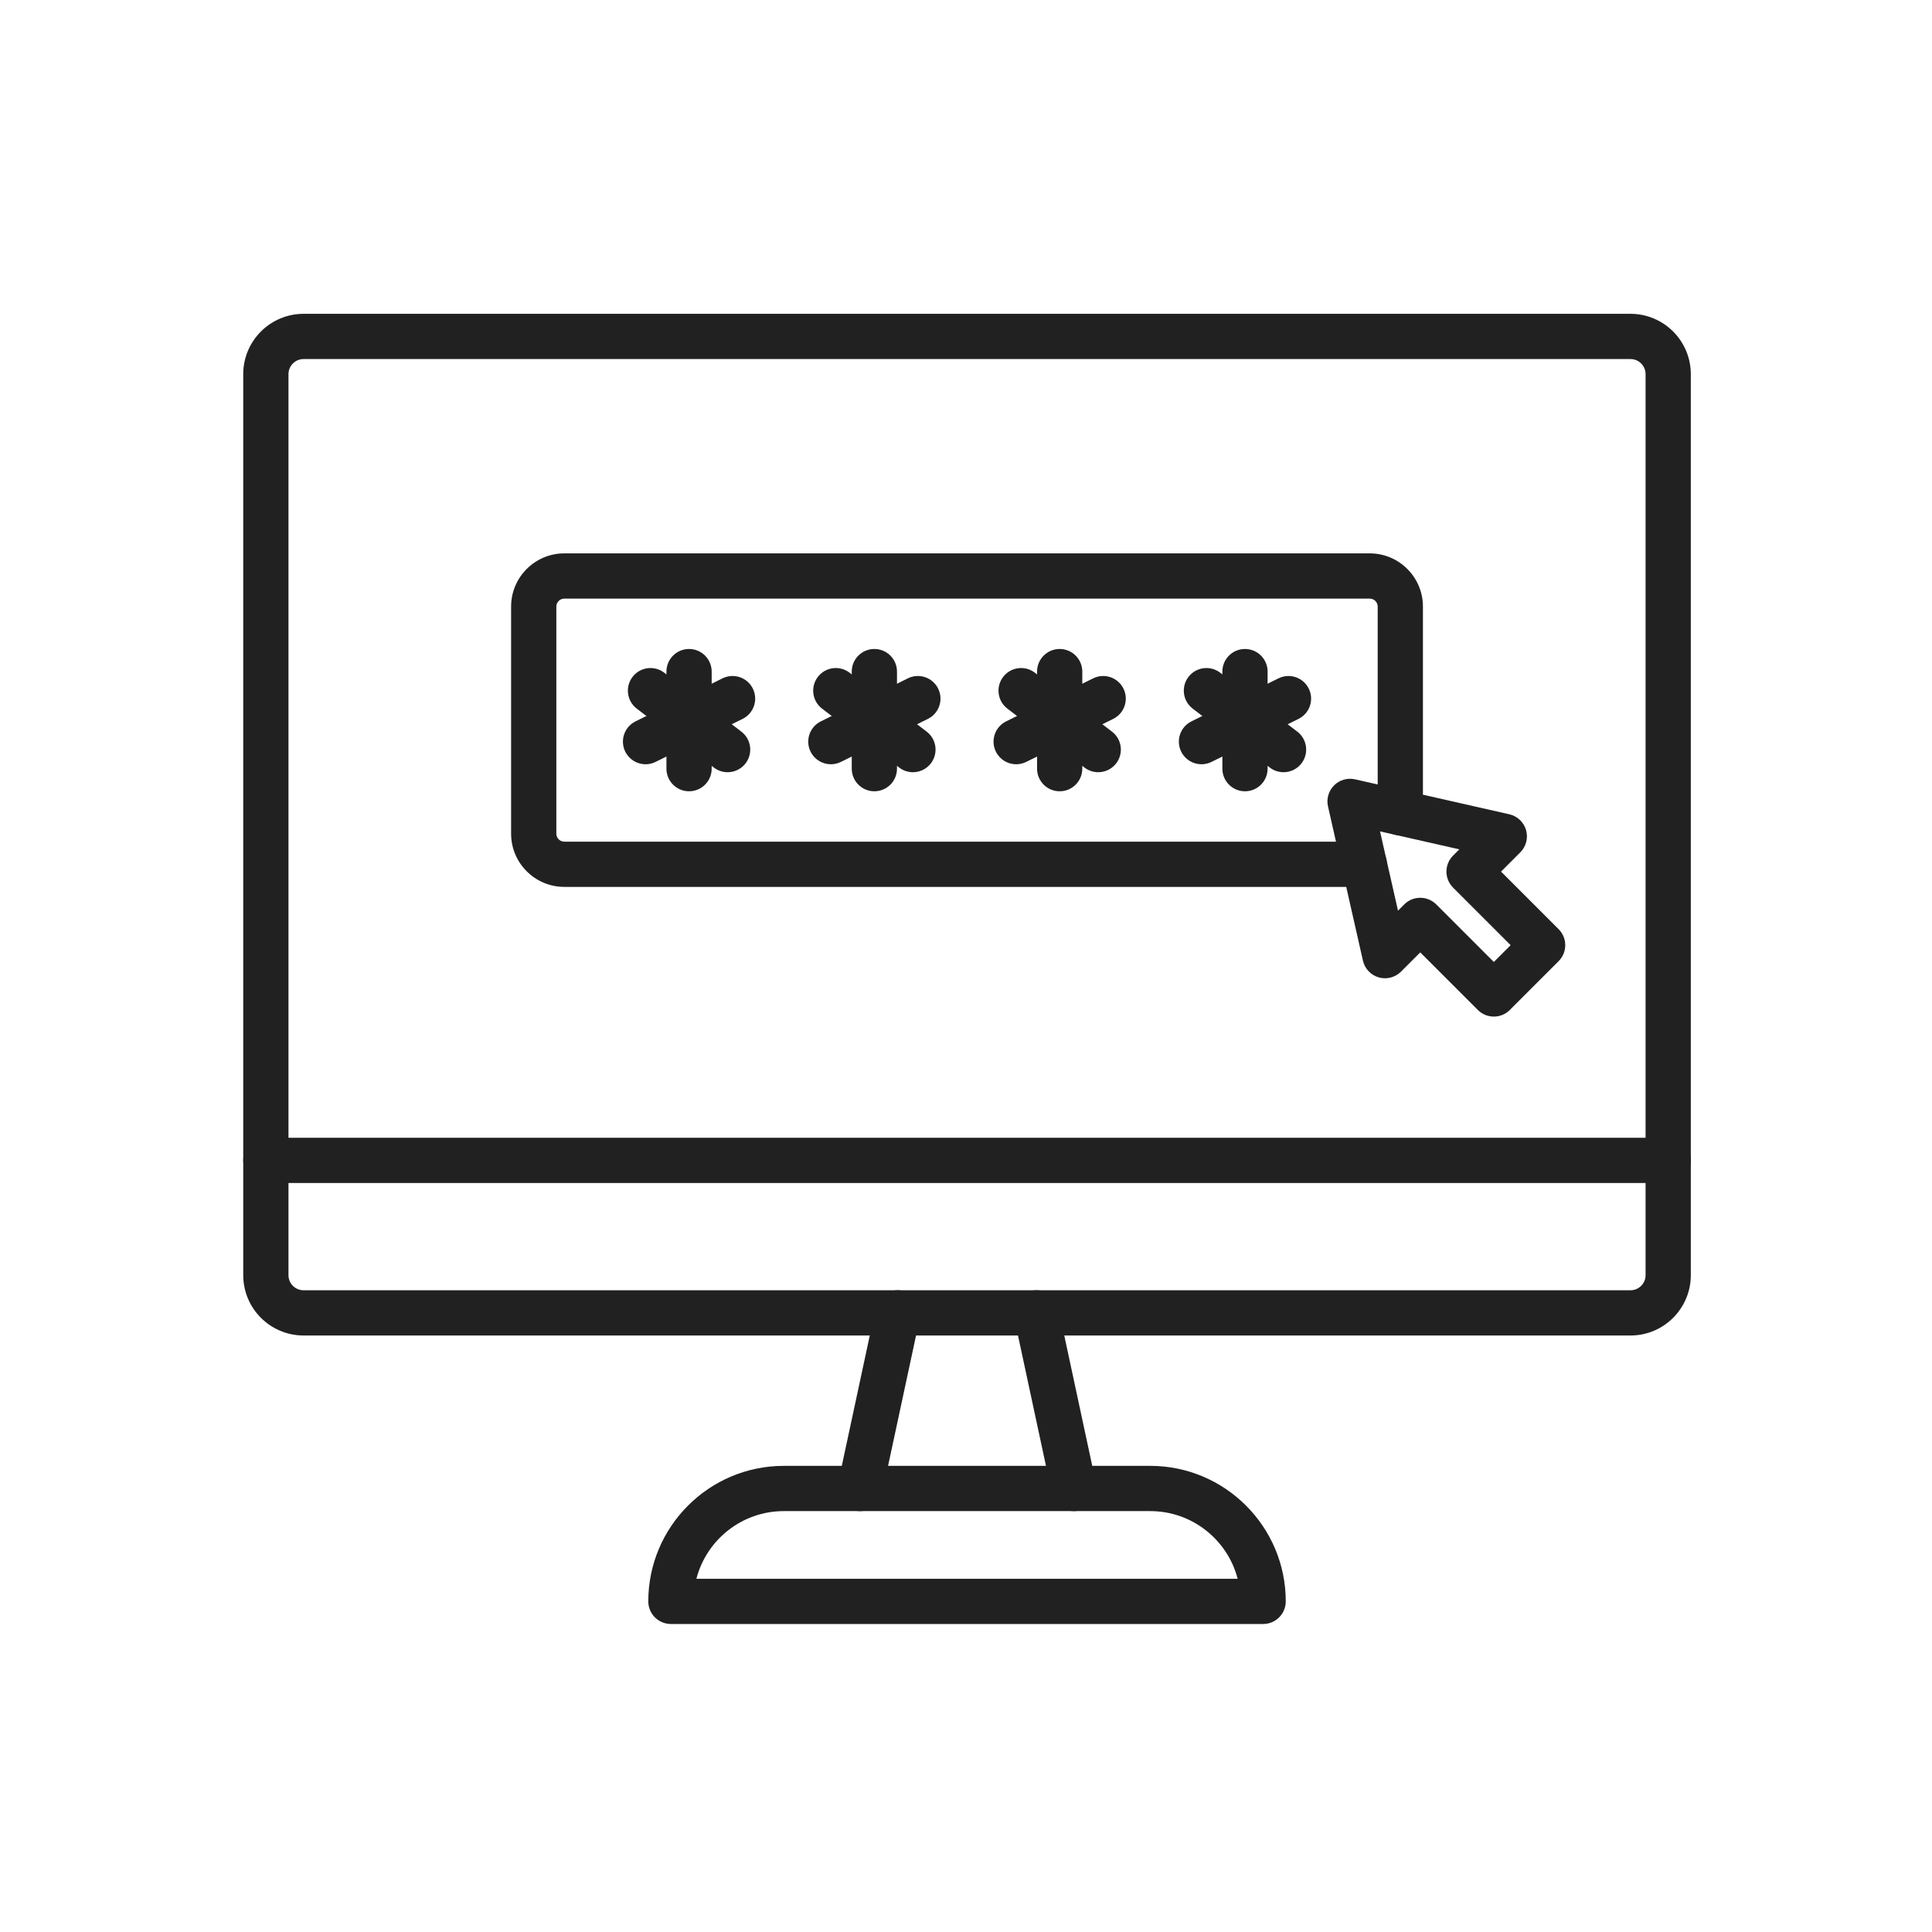 <?xml version="1.0" encoding="iso-8859-1"?>
<!-- Generator: Adobe Illustrator 25.2.0, SVG Export Plug-In . SVG Version: 6.00 Build 0)  -->
<svg version="1.1" xmlns="http://www.w3.org/2000/svg" xmlns:xlink="http://www.w3.org/1999/xlink" x="0px" y="0px"
	 viewBox="0 0 492 492" style="enable-background:new 0 0 492 492;" xml:space="preserve">
<g id="Master_Layer_2">
</g>
<g id="Layer_1">
	<g>
		<g>
			<g>
				<path style="fill-rule:evenodd;clip-rule:evenodd;fill:#212121;" d="M380.417,258.882c-1.528,0-2.993-0.607-4.073-1.687
					l-14.663-14.663l-4.906,4.906c-1.483,1.484-3.656,2.044-5.672,1.461c-2.015-0.583-3.555-2.215-4.019-4.261l-8.899-39.283
					c-0.437-1.929,0.146-3.947,1.545-5.346c1.399-1.399,3.417-1.982,5.345-1.545l39.283,8.899c2.046,0.464,3.679,2.003,4.261,4.019
					c0.583,2.015,0.023,4.188-1.461,5.672l-4.906,4.906l14.663,14.663c2.249,2.249,2.249,5.897,0,8.146l-12.426,12.426
					C383.41,258.275,381.945,258.882,380.417,258.882L380.417,258.882z M361.681,228.627c1.518,0,2.987,0.6,4.073,1.687
					l14.663,14.663l4.28-4.28l-14.663-14.663c-1.478-1.478-1.985-3.56-1.52-5.453c0.242-0.987,0.749-1.923,1.52-2.694l1.595-1.595
					l-20.191-4.574l4.574,20.191l1.595-1.595c0.905-0.906,2.087-1.484,3.359-1.643C361.205,228.641,361.443,228.627,361.681,228.627
					z"/>
			</g>
			<g>
				<g>
					<g>
						<g>
							<path style="fill-rule:evenodd;clip-rule:evenodd;fill:#212121;" d="M219.03,384.817c-0.4,0-0.807-0.042-1.215-0.129
								c-3.11-0.668-5.09-3.731-4.423-6.841l9.6-44.72c0.668-3.111,3.73-5.091,6.841-4.423c3.11,0.668,5.09,3.731,4.423,6.841
								l-9.6,44.72C224.076,382.967,221.687,384.817,219.03,384.817z"/>
						</g>
						<g>
							<path style="fill-rule:evenodd;clip-rule:evenodd;fill:#212121;" d="M273.49,384.817c-2.657,0-5.046-1.849-5.626-4.552
								l-9.6-44.72c-0.668-3.11,1.312-6.173,4.423-6.841c3.109-0.667,6.173,1.312,6.841,4.423l9.6,44.72
								c0.668,3.11-1.312,6.173-4.423,6.841C274.297,384.775,273.89,384.817,273.49,384.817z"/>
						</g>
					</g>
				</g>
				<g>
					<path style="fill-rule:evenodd;clip-rule:evenodd;fill:#212121;" d="M321.668,413.564H170.852c-3.181,0-5.76-2.579-5.76-5.76
						c0-19.028,15.481-34.509,34.509-34.509l93.318,0c19.028,0,34.509,15.48,34.509,34.509
						C327.428,410.985,324.849,413.564,321.668,413.564L321.668,413.564z M177.343,402.044h137.835
						c-2.563-9.898-11.57-17.229-22.258-17.229l-93.319,0C188.913,384.815,179.905,392.147,177.343,402.044z"/>
				</g>
				<g>
					<path style="fill-rule:evenodd;clip-rule:evenodd;fill:#212121;" d="M415.221,340.096H77.303
						c-8.47,0-15.361-6.89-15.361-15.358l0-229.463c0-8.468,6.891-15.359,15.361-15.359l337.918,0.001
						c8.469,0,15.358,6.89,15.358,15.359v229.463C430.579,333.206,423.689,340.096,415.221,340.096L415.221,340.096z M77.303,91.436
						c-2.118,0-3.841,1.722-3.841,3.839v229.463c0,2.116,1.723,3.838,3.841,3.838l337.918,0c2.116,0,3.838-1.722,3.838-3.838
						l0-229.463c0-2.117-1.722-3.839-3.838-3.839L77.303,91.436z"/>
				</g>
				<g>
					<path style="fill-rule:evenodd;clip-rule:evenodd;fill:#212121;" d="M424.82,301.258H67.7c-3.181,0-5.76-2.579-5.76-5.76
						s2.578-5.76,5.76-5.76h357.12c3.181,0,5.76,2.579,5.76,5.76S428.001,301.258,424.82,301.258z"/>
				</g>
			</g>
			<g>
				<g>
					<path style="fill-rule:evenodd;clip-rule:evenodd;fill:#212121;" d="M347.43,225.855H143.708
						c-7.472,0-13.551-6.079-13.551-13.551v-57.837c0-7.471,6.079-13.548,13.551-13.548h205.104c7.471,0,13.55,6.077,13.55,13.548
						v52.514c0,3.181-2.579,5.76-5.76,5.76c-3.181,0-5.76-2.579-5.76-5.76v-52.514c0-1.118-0.911-2.028-2.03-2.028H143.708
						c-1.12,0-2.031,0.91-2.031,2.028v57.837c0,1.12,0.911,2.031,2.031,2.031H347.43c3.181,0,5.76,2.579,5.76,5.76
						C353.19,223.277,350.611,225.855,347.43,225.855z"/>
				</g>
				<g>
					<g>
						<g>
							<path style="fill-rule:evenodd;clip-rule:evenodd;fill:#212121;" d="M317.046,201.506c-3.181,0-5.76-2.579-5.76-5.76v-24.718
								c0-3.181,2.579-5.76,5.76-5.76s5.76,2.579,5.76,5.76v24.718C322.806,198.927,320.228,201.506,317.046,201.506z"/>
						</g>
						<g>
							<path style="fill-rule:evenodd;clip-rule:evenodd;fill:#212121;" d="M305.972,194.626c-2.122,0-4.164-1.177-5.168-3.208
								c-1.41-2.852-0.241-6.306,2.611-7.716l22.158-10.955c2.852-1.41,6.306-0.241,7.716,2.61c1.41,2.852,0.241,6.306-2.611,7.716
								l-22.158,10.955C307.7,194.433,306.829,194.626,305.972,194.626z"/>
						</g>
						<g>
							<path style="fill-rule:evenodd;clip-rule:evenodd;fill:#212121;" d="M326.863,196.651c-1.22,0-2.449-0.386-3.493-1.184
								l-19.641-15.008c-2.528-1.932-3.011-5.546-1.08-8.074c1.931-2.528,5.546-3.011,8.074-1.08l19.641,15.008
								c2.528,1.932,3.011,5.546,1.08,8.074C330.31,195.871,328.596,196.651,326.863,196.651z"/>
						</g>
					</g>
					<g>
						<g>
							<path style="fill-rule:evenodd;clip-rule:evenodd;fill:#212121;" d="M269.855,201.506c-3.181,0-5.76-2.579-5.76-5.76v-24.718
								c0-3.181,2.579-5.76,5.76-5.76c3.181,0,5.76,2.579,5.76,5.76v24.718C275.615,198.927,273.037,201.506,269.855,201.506z"/>
						</g>
						<g>
							<path style="fill-rule:evenodd;clip-rule:evenodd;fill:#212121;" d="M258.781,194.626c-2.122,0-4.164-1.177-5.168-3.208
								c-1.41-2.852-0.241-6.306,2.611-7.716l22.158-10.955c2.853-1.41,6.306-0.241,7.716,2.61c1.41,2.852,0.241,6.306-2.611,7.716
								l-22.158,10.955C260.509,194.433,259.638,194.626,258.781,194.626z"/>
						</g>
						<g>
							<path style="fill-rule:evenodd;clip-rule:evenodd;fill:#212121;" d="M279.672,196.651c-1.22,0-2.449-0.386-3.493-1.184
								l-19.641-15.008c-2.528-1.931-3.011-5.546-1.08-8.074c1.932-2.528,5.546-3.011,8.074-1.079l19.641,15.008
								c2.528,1.931,3.011,5.546,1.08,8.074C283.119,195.871,281.405,196.651,279.672,196.651z"/>
						</g>
					</g>
					<g>
						<g>
							<path style="fill-rule:evenodd;clip-rule:evenodd;fill:#212121;" d="M222.665,201.506c-3.181,0-5.76-2.579-5.76-5.76v-24.718
								c0-3.181,2.579-5.76,5.76-5.76s5.76,2.579,5.76,5.76v24.718C228.425,198.927,225.846,201.506,222.665,201.506z"/>
						</g>
						<g>
							<path style="fill-rule:evenodd;clip-rule:evenodd;fill:#212121;" d="M211.59,194.626c-2.122,0-4.163-1.177-5.167-3.208
								c-1.41-2.852-0.241-6.306,2.61-7.716l22.158-10.955c2.852-1.41,6.306-0.241,7.716,2.61c1.41,2.852,0.241,6.306-2.61,7.716
								l-22.158,10.955C213.318,194.433,212.447,194.626,211.59,194.626z"/>
						</g>
						<g>
							<path style="fill-rule:evenodd;clip-rule:evenodd;fill:#212121;" d="M232.481,196.651c-1.22,0-2.449-0.386-3.493-1.184
								l-19.641-15.008c-2.528-1.931-3.011-5.546-1.079-8.074c1.931-2.528,5.546-3.011,8.074-1.079l19.641,15.008
								c2.528,1.931,3.011,5.546,1.079,8.074C235.928,195.871,234.214,196.651,232.481,196.651z"/>
						</g>
					</g>
					<g>
						<g>
							<path style="fill-rule:evenodd;clip-rule:evenodd;fill:#212121;" d="M175.474,201.506c-3.181,0-5.76-2.579-5.76-5.76v-24.718
								c0-3.181,2.579-5.76,5.76-5.76c3.181,0,5.76,2.579,5.76,5.76v24.718C181.234,198.927,178.655,201.506,175.474,201.506z"/>
						</g>
						<g>
							<path style="fill-rule:evenodd;clip-rule:evenodd;fill:#212121;" d="M164.399,194.626c-2.122,0-4.163-1.177-5.167-3.208
								c-1.41-2.852-0.241-6.306,2.61-7.716L184,172.746c2.851-1.41,6.307-0.241,7.716,2.61c1.41,2.852,0.241,6.306-2.61,7.716
								l-22.158,10.955C166.127,194.433,165.256,194.626,164.399,194.626z"/>
						</g>
						<g>
							<path style="fill-rule:evenodd;clip-rule:evenodd;fill:#212121;" d="M185.29,196.651c-1.22,0-2.449-0.386-3.493-1.184
								l-19.641-15.008c-2.528-1.931-3.011-5.546-1.079-8.074c1.931-2.528,5.546-3.011,8.074-1.079l19.641,15.008
								c2.528,1.931,3.011,5.546,1.079,8.074C188.737,195.871,187.023,196.651,185.29,196.651z"/>
						</g>
					</g>
				</g>
			</g>
		</g>
	</g>
</g>
</svg>
